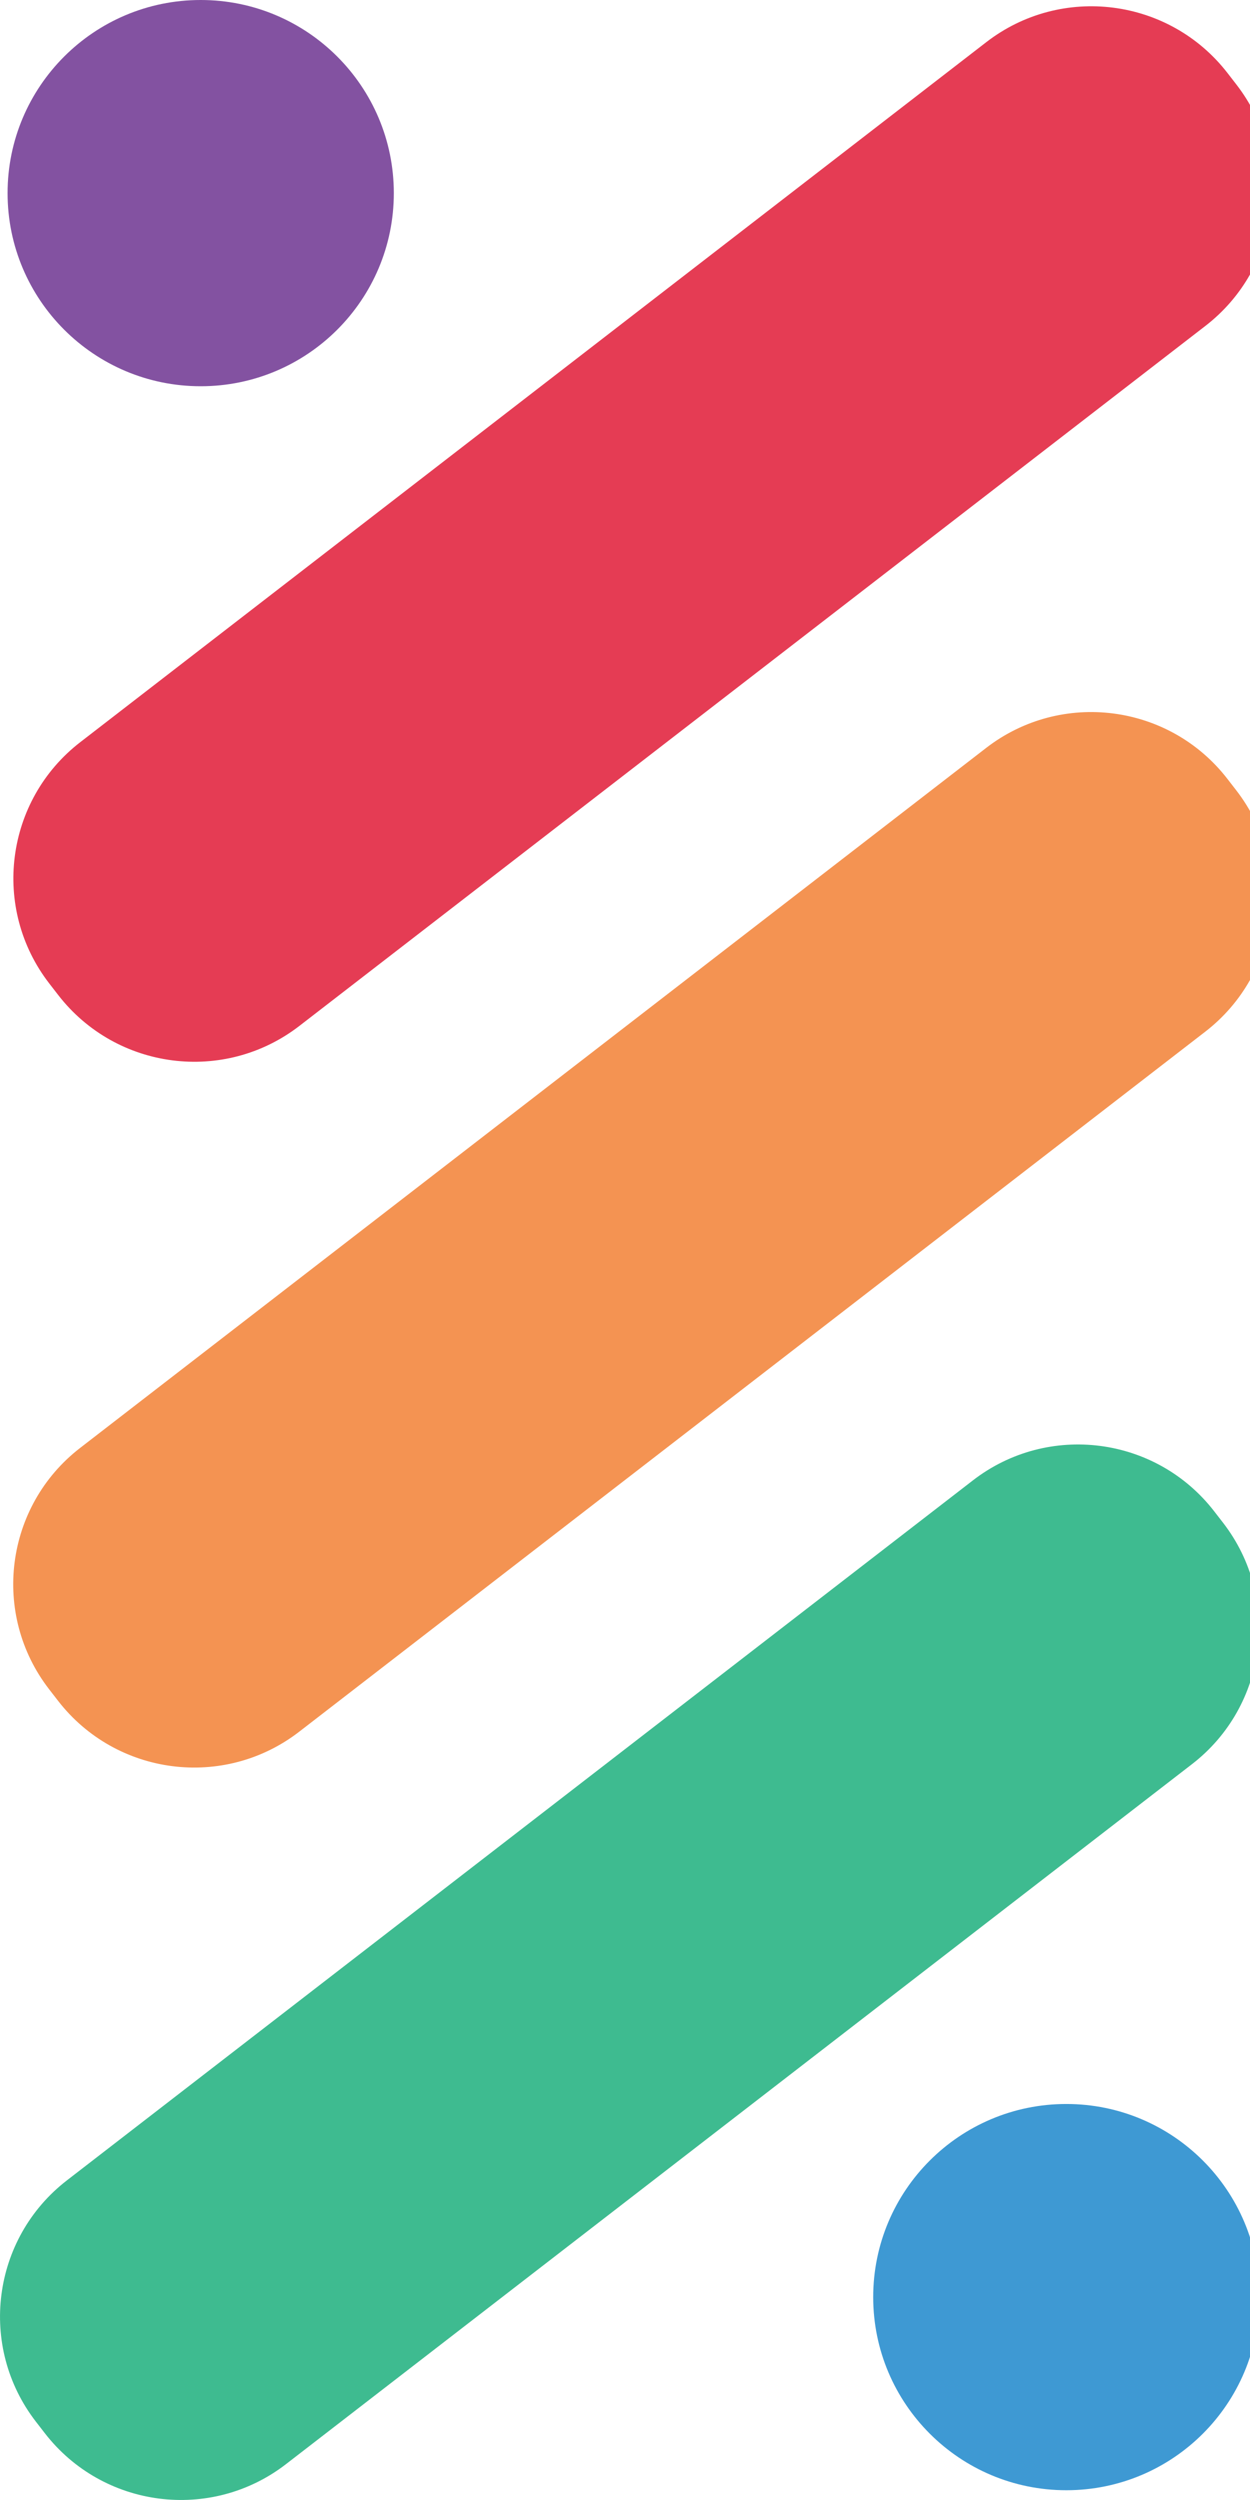 <!-- Generated by IcoMoon.io -->
<svg version="1.1" xmlns="http://www.w3.org/2000/svg" width="16" height="32" viewBox="0 0 16 32">
<title>rise</title>
<path fill="#8352a1" d="M5.041 2.472c0 1.365-1.107 2.472-2.472 2.472s-2.472-1.107-2.472-2.472c0-1.365 1.107-2.472 2.472-2.472s2.472 1.107 2.472 2.472z"></path>
<path fill="#3e99d3" d="M16.121 29.403c0 1.365-1.107 2.472-2.472 2.472s-2.472-1.107-2.472-2.472c0-1.365 1.107-2.472 2.472-2.472s2.472 1.107 2.472 2.472z"></path>
<path fill="#e53c54" d="M1.027 9.5l11.597-8.96c0.962-0.744 2.345-0.566 3.089 0.396l0.113 0.146c0.744 0.962 0.566 2.345-0.396 3.089l-11.597 8.96c-0.962 0.744-2.345 0.566-3.089-0.396l-0.113-0.146c-0.744-0.962-0.566-2.345 0.396-3.089z"></path>
<path fill="#f49352" d="M1.025 18.534l11.597-8.96c0.962-0.744 2.345-0.566 3.089 0.396l0.113 0.146c0.744 0.962 0.566 2.345-0.396 3.089l-11.597 8.96c-0.962 0.744-2.345 0.566-3.089-0.396l-0.113-0.146c-0.744-0.962-0.566-2.345 0.396-3.089z"></path>
<path fill="#3ebb90" d="M0.856 27.909l11.597-8.96c0.962-0.744 2.345-0.566 3.089 0.396l0.113 0.146c0.744 0.962 0.566 2.345-0.396 3.089l-11.597 8.96c-0.962 0.744-2.345 0.566-3.089-0.396l-0.113-0.146c-0.744-0.962-0.566-2.345 0.396-3.089z"></path>
</svg>
